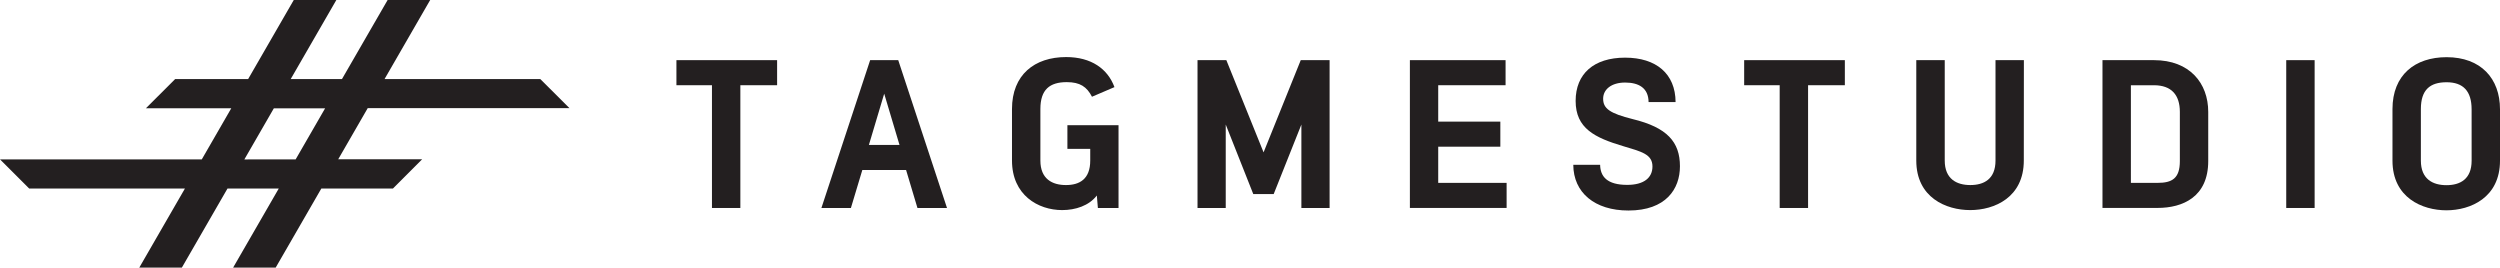 <svg xmlns="http://www.w3.org/2000/svg" viewBox="0 0 1271.38 136.08"><defs><style>.cls-1{fill:#231f20;}</style></defs><title>Asset 2</title><g id="Layer_2" data-name="Layer 2"><g id="Layer_2-2" data-name="Layer 2"><path class="cls-1" d="M70.84,136.08H92.49L115.7,95.87h26.07l-23.21,40.21h21.65l23.21-40.21h36.42L214.68,81H172l15-26H289.61L274.77,40.21H195.56L218.77,0H197.13L173.91,40.21H147.84L171.05,0H149.4L126.19,40.21H89.07L74.22,55.05h43.4l-15,26H0L14.84,95.87H94.05Zm68.43-81h26.07l-15,26H124.27Z"/><path class="cls-1" d="M376.51,43.34v62.43H362.07V43.34H344V30.59h51.2V43.34Z"/><path class="cls-1" d="M466.57,105.77l-5.78-19.32H438.54l-5.81,19.32h-15l24.79-75.18H456.8l24.8,75.18ZM457.44,73.7l-7.78-26.06L441.88,73.7Z"/><path class="cls-1" d="M514.65,55.43c0-17.38,11.44-26.41,27.53-26.41,12.81,0,21.15,6,24.58,15.28l-11.43,4.9c-2.63-5.08-6.07-7.43-12.83-7.43-8.67,0-13.41,3.78-13.41,13.66V81.65c0,9.41,6.09,12.46,13,12.46s12.35-3,12.35-12.46V75.72H542.83V63.66h26v42.11H558.33l-.53-6.35c-4,5.22-10.89,7.42-17.65,7.42-12.23,0-25.5-7.64-25.5-25.19Z"/><path class="cls-1" d="M661.82,105.77V63.33L647.74,98.68H637.35l-14-35.35v42.44H609V30.59h14.66l18.93,46.89L661.5,30.59h14.67v75.18Z"/><path class="cls-1" d="M731.41,43.34V61.85H763V74.6H731.41V93h34.78v12.75H717V30.59h48.66V43.34Z"/><path class="cls-1" d="M813.75,83.81c.1,5.94,3.51,10.21,13.77,10.21,8.53,0,12.84-3.64,12.84-9.37,0-6.3-5.79-7.58-14.91-10.33-14.35-4.28-24.16-9-24.16-23,0-13.76,9.21-22,25.16-22,15.79,0,25.6,8.16,25.67,22.6H838.39c-.06-7.19-5-9.94-11.94-9.94s-11.17,3.47-11.17,8.22c0,5,3.37,7.45,15.06,10.38,17.49,4.25,24,11.62,24,24,0,11.53-7.13,22.48-26.19,22.48-17.21,0-28-9.15-28.05-23.25Z"/><path class="cls-1" d="M919.5,43.34v62.43H905.06V43.34H887V30.59h51.2V43.34Z"/><path class="cls-1" d="M1029.21,81.64c0,18.82-15,25.2-27.25,25.2s-27.43-6.34-27.43-25.2V30.58H989V81.64c0,9.41,6.09,12.47,13,12.47s12.82-3,12.82-12.47V30.58h14.43Z"/><path class="cls-1" d="M1095.39,30.59c18.23,0,27.61,11.75,27.61,26.31v25c0,18.24-12.92,23.84-25.78,23.84h-28V30.59ZM1083.67,93h13.55c7.37,0,11.35-2.22,11.35-11.09v-25c0-8.57-4.23-13.56-13.18-13.56h-11.72Z"/><path class="cls-1" d="M1162.67,105.77V30.59h14.44v75.18Z"/><path class="cls-1" d="M1216.7,55.48c0-17.37,11.44-26.4,27.52-26.4,17.41,0,27.16,10.81,27.16,26.5V81.7c0,18.82-15,25.25-27.25,25.25s-27.43-6.39-27.43-25.25Zm40.24.1c0-9.16-4.21-13.75-12.72-13.75s-13.08,3.9-13.08,13.65V81.7c0,9.41,6.09,12.47,13,12.47s12.81-3,12.81-12.47Z"/></g></g></svg>
